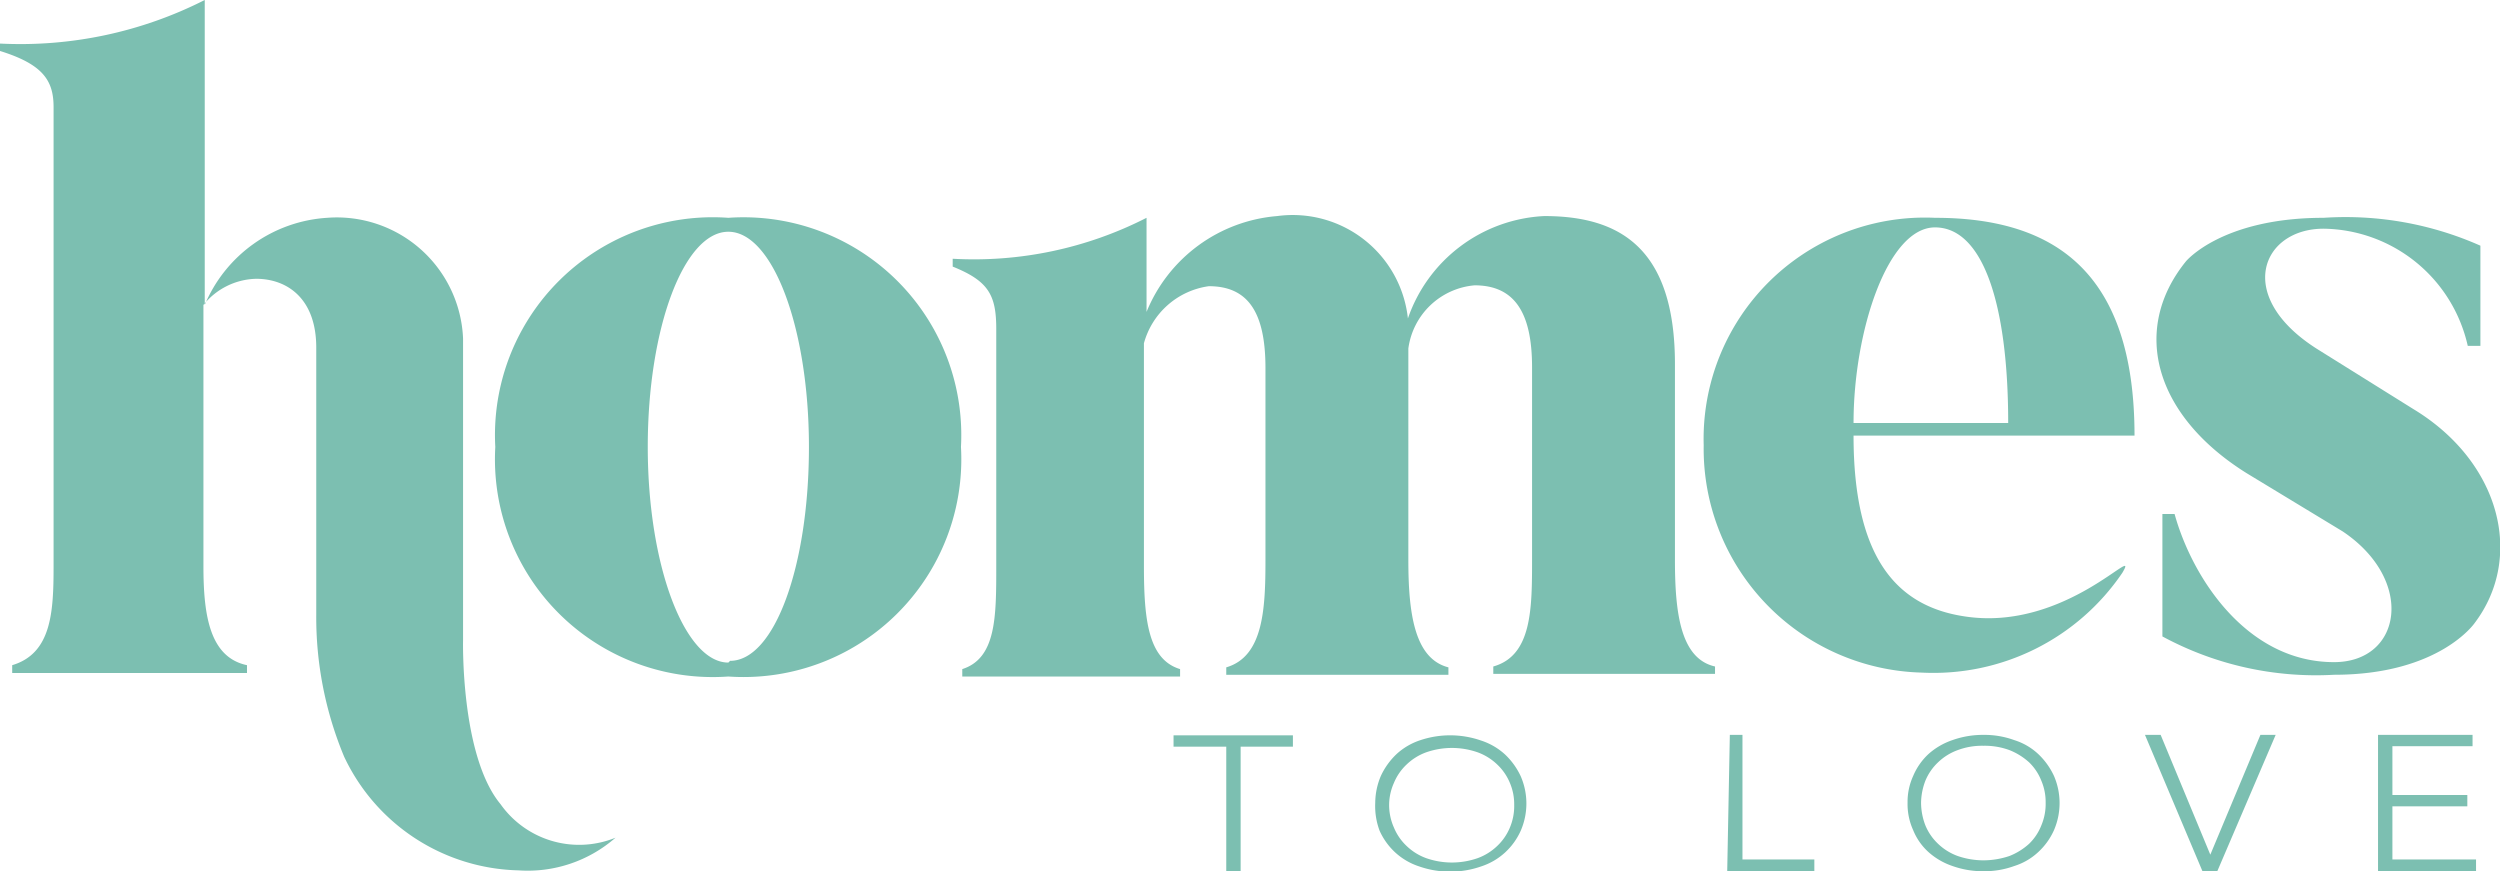 <svg xmlns="http://www.w3.org/2000/svg" viewBox="0 0 57.39 20"><path fill="#7cbfb1" d="M53.58 15.49a7.41 7.41 0 0 1-3.94-.88V11.8h.28c.4 1.45 1.65 3.4 3.66 3.4 1.56 0 1.87-1.88.2-3l-2.21-1.34C49.46 9.54 48.91 7.57 50.18 6c0 0 .82-1 3.16-1a7.63 7.63 0 0 1 3.6.64v2.3h-.29a3.44 3.44 0 0 0-3.31-2.69c-1.42 0-2.06 1.55-.15 2.76l2.21 1.38c2 1.21 2.55 3.4 1.41 4.91 0 0-.81 1.19-3.23 1.19z" class="a"/><path fill="#7cbfb1" d="M28.15 17.14h-1.21v-.26h2.74v.26h-1.2V20h-.33zM31.57 18.43a1.6 1.6 0 0 1 .13-.62 1.64 1.64 0 0 1 .36-.5 1.5 1.5 0 0 1 .55-.32A2.16 2.16 0 0 1 34 17a1.5 1.5 0 0 1 .55.32 1.64 1.64 0 0 1 .36.5 1.57 1.57 0 0 1 0 1.25 1.53 1.53 0 0 1-.36.5 1.5 1.5 0 0 1-.55.32 2.16 2.16 0 0 1-1.42 0 1.5 1.5 0 0 1-.55-.32 1.53 1.53 0 0 1-.36-.5 1.61 1.61 0 0 1-.1-.64zm.32 0A1.27 1.27 0 0 0 32 19a1.22 1.22 0 0 0 .29.42 1.28 1.28 0 0 0 .45.28 1.79 1.79 0 0 0 1.18 0 1.28 1.28 0 0 0 .45-.28 1.22 1.22 0 0 0 .29-.42 1.27 1.27 0 0 0 .1-.52 1.25 1.25 0 0 0-.1-.51 1.22 1.22 0 0 0-.29-.42 1.28 1.28 0 0 0-.45-.28 1.79 1.79 0 0 0-1.18 0 1.28 1.28 0 0 0-.45.28 1.22 1.22 0 0 0-.29.42 1.25 1.25 0 0 0-.11.46zM39.71 16.87H40v2.86h1.65V20h-2zM43.79 18.43a1.44 1.44 0 0 1 .13-.62 1.46 1.46 0 0 1 .35-.5 1.59 1.59 0 0 1 .55-.32 2.08 2.08 0 0 1 .71-.12 2 2 0 0 1 .71.12 1.43 1.43 0 0 1 .55.32 1.64 1.64 0 0 1 .36.5 1.57 1.57 0 0 1 0 1.25 1.53 1.53 0 0 1-.36.5 1.43 1.43 0 0 1-.55.32 2 2 0 0 1-.71.12 2.08 2.08 0 0 1-.71-.12 1.59 1.59 0 0 1-.55-.32 1.37 1.37 0 0 1-.35-.5 1.45 1.45 0 0 1-.13-.63zm.31 0a1.46 1.46 0 0 0 .1.52 1.22 1.22 0 0 0 .29.42 1.28 1.28 0 0 0 .45.28 1.82 1.82 0 0 0 .59.1 1.89 1.89 0 0 0 .6-.1 1.48 1.48 0 0 0 .45-.28 1.19 1.19 0 0 0 .28-.42 1.27 1.27 0 0 0 .1-.52 1.25 1.25 0 0 0-.1-.51 1.19 1.19 0 0 0-.28-.42 1.48 1.48 0 0 0-.45-.28 1.64 1.64 0 0 0-.6-.1 1.59 1.59 0 0 0-.59.1 1.28 1.28 0 0 0-.45.28 1.22 1.22 0 0 0-.29.42 1.45 1.45 0 0 0-.1.51zM49.24 16.87h.36l1.14 2.75 1.15-2.75h.35L50.9 20h-.34zM54.59 16.87h2.17v.26h-1.84v1.12h1.72v.26h-1.72v1.22h1.92V20h-2.25zM42.55 10c0 2.74.94 3.91 2.55 4.15 2.33.36 4.06-1.74 3.62-1a5.24 5.24 0 0 1-4.61 2.29 5.14 5.14 0 0 1-5-5.22A5.08 5.08 0 0 1 44.42 5C47.18 5 49 6.26 49 10zm3.55-.29c0-2.76-.59-4.49-1.68-4.49s-1.87 2.39-1.87 4.49zM38.45 12.85V8.36c0-2.68-1.28-3.4-3-3.4a3.49 3.49 0 0 0-3.13 2.35 2.66 2.66 0 0 0-3-2.35 3.55 3.55 0 0 0-3 2.2V5a8.71 8.71 0 0 1-4.45.94v.18c.82.33 1 .65 1 1.43V13c0 1.16 0 2.11-.78 2.36v.17h5v-.17c-.73-.22-.83-1.13-.83-2.36V7.88a1.8 1.8 0 0 1 1.49-1.31c.9 0 1.3.6 1.3 1.88v4.4c0 1.14-.05 2.22-.9 2.47v.17h5.1v-.17c-.78-.2-.92-1.24-.92-2.47V8a1.68 1.68 0 0 1 1.52-1.45c.9 0 1.32.6 1.32 1.88v4.4c0 1.14 0 2.22-.89 2.47v.17h5.09v-.17c-.79-.18-.92-1.22-.92-2.45z"/><path fill="#7cbfb1" d="M16.72 5a5 5 0 0 0-5.35 5.26 5 5 0 0 0 5.35 5.27 5 5 0 0 0 5.34-5.27A5 5 0 0 0 16.72 5zm0 10.21c-1 0-1.85-2.22-1.85-4.95s.83-4.94 1.85-4.94 1.85 2.21 1.85 4.94-.79 4.91-1.81 4.91z"/><path fill="#7cbfb1" d="M11.49 18.46c-.92-1.11-.86-3.76-.86-3.76V7.77A2.9 2.9 0 0 0 7.51 5 3.27 3.27 0 0 0 4.7 7V0A9.35 9.35 0 0 1 0 1v.17c1 .31 1.23.69 1.23 1.29V13c0 1.06-.05 2-.95 2.27v.18h5.39v-.18c-.85-.18-1-1.13-1-2.27V7a1.6 1.6 0 0 1 1.21-.6c.7 0 1.38.44 1.38 1.58v6.12a8.31 8.31 0 0 0 .64 3.27 4.54 4.54 0 0 0 4 2.61 3.06 3.06 0 0 0 2.23-.75 2.21 2.21 0 0 1-2.64-.77z"/></svg>